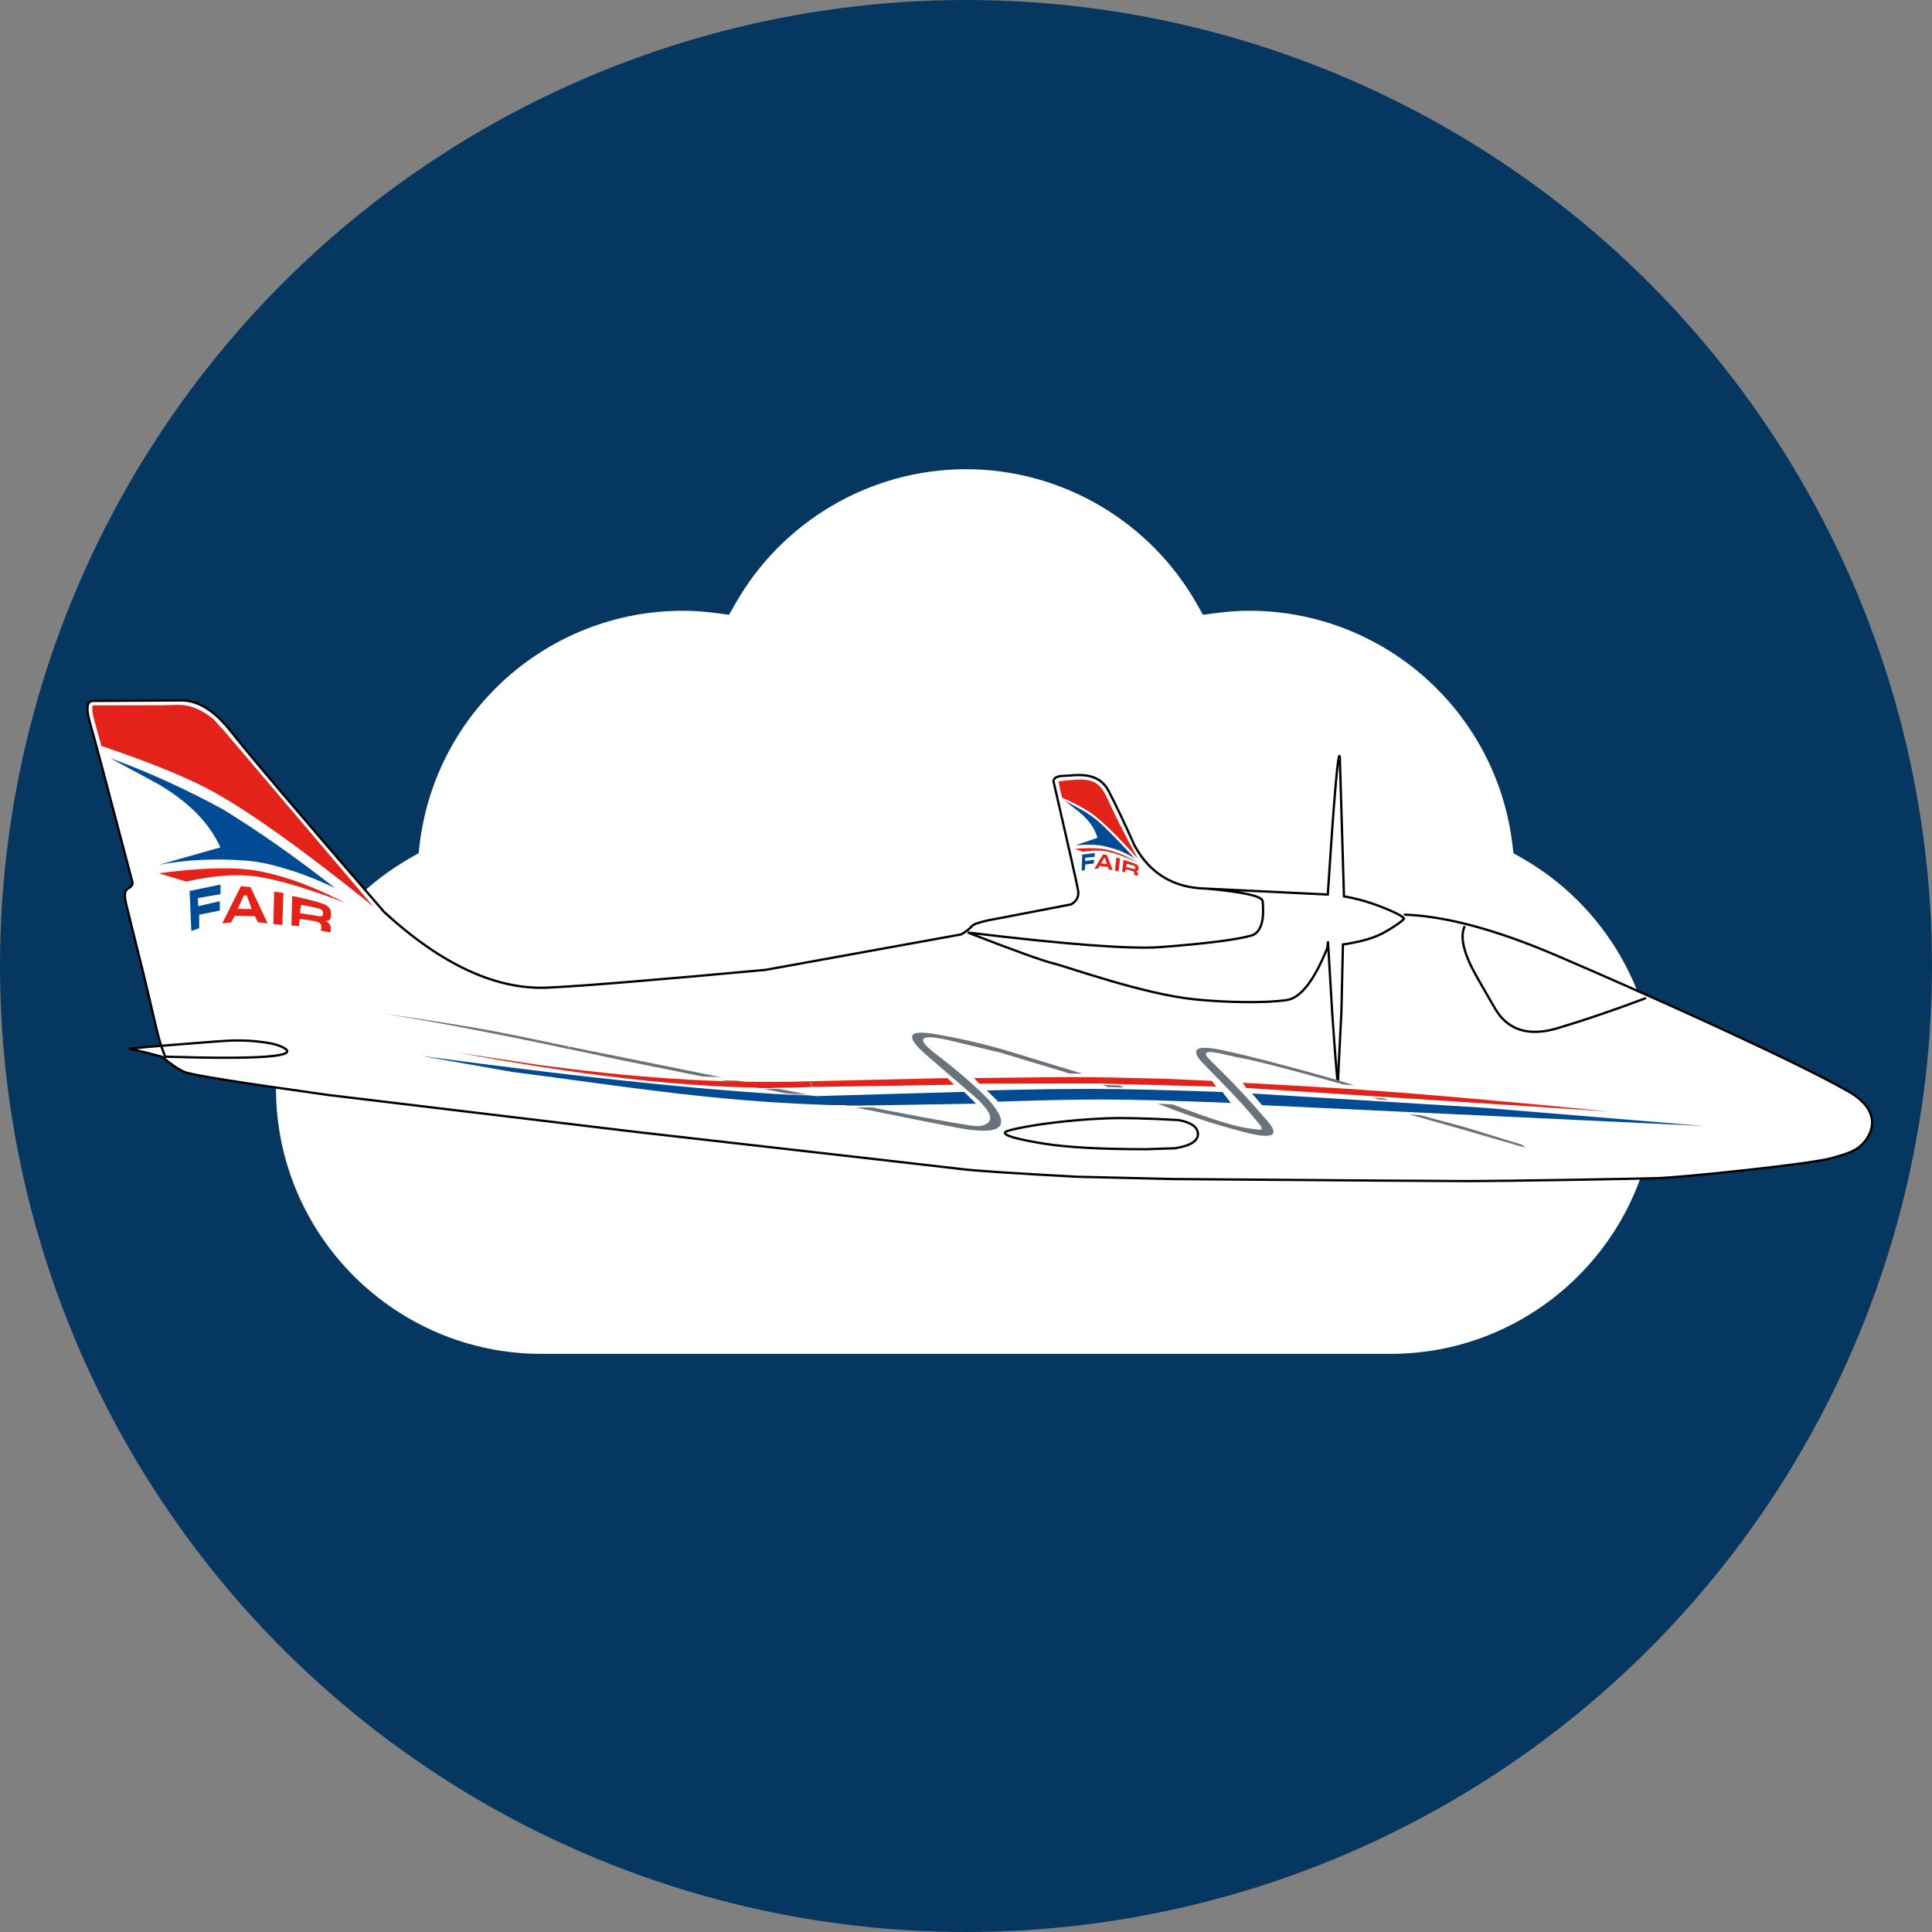 <?xml version="1.0" encoding="utf-8"?>
<!-- Generator: Adobe Illustrator 23.0.4, SVG Export Plug-In . SVG Version: 6.00 Build 0)  -->
<svg version="1.1" id="Layer_1" xmlns="http://www.w3.org/2000/svg" xmlns:xlink="http://www.w3.org/1999/xlink" x="0px" y="0px"
	 viewBox="0 0 210 210" style="enable-background:new 0 0 210 210;" xml:space="preserve">
<rect x="0" y="0" width="210" height="210" fill="#808080" stroke="none"/>
<style type="text/css">
	.st0{fill:#063761;}
	.st1{fill:#FFFFFF;}
	.st2{fill:#FFFFFF;stroke:#000000;stroke-width:0.25;stroke-linecap:square;stroke-miterlimit:3;}
	.st3{fill:none;stroke:#000000;stroke-width:0.25;stroke-linecap:square;stroke-miterlimit:3;}
	.st4{fill-rule:evenodd;clip-rule:evenodd;fill:#6B737A;}
	.st5{fill-rule:evenodd;clip-rule:evenodd;fill:#E32219;}
	.st6{fill:#E32219;}
	.st7{fill-rule:evenodd;clip-rule:evenodd;fill:#004B94;}
	.st8{fill:#004B94;}
	.st9{fill:#6B737A;}
</style>
<g>
	<circle vector-effect="non-scaling-stroke" class="st0" cx="105" cy="105" r="105"/>
</g>
<path class="st1" d="M165.348,93.22l-0.846-0.481l-0.112-0.965
	c-1.744-14.484-14.031-25.384-28.619-25.388c-1.269,0-2.508,0.108-3.731,0.269
	l-1.285,0.165l-0.638-1.127c-5.115-9.061-14.739-14.692-25.116-14.692
	c-10.377,0-20,5.631-25.116,14.692l-0.638,1.127l-1.285-0.165
	c-1.223-0.162-2.462-0.269-3.731-0.269c-14.589,0.004-26.876,10.904-28.619,25.388
	l-0.112,0.965l-0.846,0.481c-9.038,5.124-14.632,14.703-14.654,25.092
	c0,15.908,12.939,28.846,28.846,28.846h46.154h46.154
	c15.908,0,28.846-12.938,28.846-28.846C179.979,107.923,174.385,98.344,165.348,93.22z
	"/>
<g>
	<path vector-effect="non-scaling-stroke" class="st2" d="M152.726,99.422
		c4.452,0.167,9.914,1.636,16.387,4.405c9.708,4.154,25.634,11.301,31.767,14.786
		c4.131,2.347,2.405,5.092,1.249,6.03c-0.886,0.718-2.248,0.989-2.908,1.204
		c-2.02,0.656-16.462,2.138-19.138,2.217c-2.676,0.079-16.734,0.316-20.413,0.316
		c-2.453,0-13.154-0.074-32.104-0.223l-10.562-0.25
		c-6.824-0.374-10.925-0.645-12.303-0.813c-1.378-0.168-13.232-1.521-35.562-4.058
		l-33.395-4.007c-9.631-1.341-14.848-2.173-15.651-2.495
		c-0.648-0.26-1.471-0.815-2.47-1.663c-2.016-0.538-3.192-0.823-3.528-0.857
		c-0.336-0.034,2.789-0.302,9.376-0.807c1.699-0.145,3.185-0.148,4.458-0.007
		c1.158,0.128,2.168,0.265,2.952,0.713c1.647,0.941-2.664,1.256-12.93,0.944
		c-0.226-0.596-0.392-1.058-0.498-1.387c-0.29-0.902-0.469-1.808-0.67-2.611
		c-0.139-0.555-0.503-2.093-1.091-4.613c-1.024-4.129-1.676-6.752-1.956-7.87
		c-0.419-1.676,0.047-1.676,0.419-1.956c0.248-0.186,0.31-0.427,0.186-0.722
		c-2.608-9.934-4.129-15.646-4.563-17.136c-0.435-1.49-0.357-2.282,0.233-2.375
		l9.671-0.055c1.846-0.028,3.682,1.13,5.508,3.474
		c1.826,2.344,7.351,8.856,16.575,19.535c6.268,5.744,12.209,8.479,17.823,8.207
		c2.681-0.13,5.61-0.361,9.458-0.677c3.991-0.328,8.72-0.746,14.186-1.254
		l21.23-3.847c0.522-0.288,0.909-0.585,1.162-0.891
		c0.378-0.459,2.836-0.837,3.242-0.918c0.27-0.054,2.791-0.54,7.564-1.459
		c0.612-0.36,0.864-0.864,0.756-1.513c-0.108-0.648-1-4.603-2.675-11.865
		c0.022-0.386,0.405-0.583,1.148-0.591c1.116-0.011,3.648-0.644,4.844,1.649
		c0.797,1.528,1.738,3.506,2.821,5.932c1.656,3.023,4.218,4.58,7.687,4.671
		l13.313,0.647c0.705-10.896,1.141-15.878,1.308-14.946l0.452,15.143
		c1.16,0.204,2.24,0.483,3.24,0.838c1.541,0.547,3.231,1.292,3.281,1.591
		c0.024,0.141-1.758,1.378-2.865,1.846c-0.975,0.412-2.231,0.731-3.768,0.956
		l-0.169,7.368c-0.238,4.602-0.358,7.041-0.361,7.316
		c-0.013,1.084-0.222-1.27-0.625-7.062l-0.473-7.96l-0.068,0.721
		c-1.431,3.545-2.899,5.43-4.403,5.657c-2.256,0.34-6.488,0.281-9.983-0.07
		c-5.603-0.562-13.832-3.538-15.474-3.936c-1.095-0.265-4.17-1.376-9.225-3.331
		c10.746,1.3,17.735,1.827,20.965,1.582c4.846-0.367,8.297-0.808,9.839-1.248
		c1.542-0.441,1.322-2.937,1.248-3.745c-0.049-0.538-2.048-0.99-5.996-1.354"/>
	<path vector-effect="non-scaling-stroke" class="st3" d="M159.16,100.781
		c-0.479,1.162-0.017,2.974,1.385,5.436s2.137,3.726,2.205,3.795
		c1.402,2.051,3.59,2.632,6.564,1.744c2.974-0.889,6.137-1.966,9.487-3.231"/>
	<path vector-effect="non-scaling-stroke" class="st2" d="M120.191,121.562
		c1.86-0.074,4.505-0.011,7.938,0.188c1.258,0.243,1.945,0.681,2.062,1.312
		c0.163,0.877-0.664,1.46-2.48,1.75l-3.165,0.102
		c-4.841,0-8.517-0.199-11.028-0.598c-1.788-0.284-5.593-0.968-3.829-1.444
		C112,122.248,116.47,121.71,120.191,121.562z"/>
</g>
<g>
	<path vector-effect="non-scaling-stroke" class="st4" d="M67.697,115.265
		c-1.868-0.377-3.903-0.843-5.908-1.248l-0.022-0.278
		c24.388,4.899,39.049,7.952,44.057,8.639c1.044,0.143,1.757-0.271,1.803-0.793
		c0.041-0.466-0.328-1.016-1.25-2l-5.852-5.055c-2.115-1.885-1.807-2.604,0.922-2.156
		s5.438,1.07,8.125,1.867l8.087,2.466l-1.363-0.012l-7.537-2.274l-5.084-1.226
		c-3.69-0.909-4.322-0.437-1.898,1.417c2.424,1.854,4.322,3.502,5.695,4.946
		c2.6,2.945,1.433,3.948-3.502,3.008C99.407,121.698,87.346,119.227,67.697,115.265
		z M58.282,113.28c-2.95-0.621-5.804-1.161-7.709-1.533
		c-2.117-0.414-5.109-0.945-8.976-1.592c5.076,0.735,8.98,1.355,11.712,1.86
		c2.009,0.371,4.859,0.952,8.547,1.742l-0.074,0.267
		C60.817,113.806,59.65,113.558,58.282,113.28z"/>
	<path vector-effect="non-scaling-stroke" class="st5" d="M88.071,117.529l0.255,0.62l15.375-0.244
		l-0.731-0.723L88.071,117.529z M49.969,114.449l-0.883-0.141l-0.111-0.017
		l9.651,1.47c9.336,1.248,19.143,2.105,29.409,1.767l0.255,0.62
		C77.442,118.622,64.631,117.161,49.969,114.449z"/>
	<path vector-effect="non-scaling-stroke" class="st6" d="M126.991,117.271l-6.487-0.156
		c-4.766-0.101-9.57,0.032-14.626,0.067l0.573,0.607l12.9-0.017l12.863,0.343
		l-0.506-0.627L126.991,117.271z"/>
	<path vector-effect="non-scaling-stroke" class="st7" d="M89.227,120.075
		c-1.54-0.053-3.047-0.128-4.696-0.229c-10.143-0.623-19.412-2.134-28.762-3.319
		l-10.086-1.769c18.363,2.474,32.716,3.945,43.03,4.385l5.151,1.026
		C92.276,120.087,90.777,120.164,89.227,120.075z M88.673,119.143l5.206,1.025
		l12.21-0.204l-1.304-1.286L88.673,119.143z"/>
	<path vector-effect="non-scaling-stroke" class="st8" d="M119.171,118.357
		c-2.791-0.011-6.761,0.044-11.912,0.167l1.247,1.221
		c4.748-0.157,8.409-0.236,10.982-0.238c3.349-0.003,8.113,0.123,14.292,0.377
		l-0.903-1.188C126.951,118.483,122.382,118.37,119.171,118.357z"/>
	<path vector-effect="non-scaling-stroke" class="st8" d="M160.857,120.379l-24.774-1.52l1.105,1.268
		l47.956,2.256L160.857,120.379z"/>
	<path vector-effect="non-scaling-stroke" class="st9" d="M153.201,121.137l5.924,1.678l6.698,1.939
		l-0.406-0.336l-6.199-1.906l-4.892-1.314L153.201,121.137z"/>
	<path vector-effect="non-scaling-stroke" class="st1" d="M78.265,117.406
		c0.066,0.001,0.126,0.012,0.192,0.014c0.857,0.022,1.684,0.059,2.402,0.055
		l-2.168-0.386l-2.84-0.092L78.265,117.406z"/>
	<path class="st1" d="M82.33,118.273l2.402,0.012l0.486,0.082l-3.065-0.012
		L82.33,118.273z"/>
	<path class="st1" d="M91.774,120.176l2.94,0.029l0.424,0.153l-3.362,0.039L91.774,120.176z
		"/>
	<path class="st1" d="M85.137,118.852l2.977,0.125l0.475,0.109l-3.15-0.16L85.137,118.852z"/>
	<path vector-effect="non-scaling-stroke" class="st9" d="M149.258,119.308l1.211,0.096l0.483,0.168
		l-1.12-0.065L149.258,119.308z"/>
	<path vector-effect="non-scaling-stroke" class="st6" d="M148.338,118.477
		c-3.105-0.214-7.526-0.477-13.263-0.788l0.389,0.568l39.557,2.568
		C163.492,119.691,154.597,118.909,148.338,118.477z"/>
	<path vector-effect="non-scaling-stroke" class="st9" d="M119.865,117.934l1.843,0.048l0.417,0.218
		l-1.71-0.034L119.865,117.934z"/>
	<path vector-effect="non-scaling-stroke" class="st9" d="M132.888,122.406
		c-2.21-0.634-4.56-1.45-7.048-2.448l1.613,0.09
		c3.958,1.512,6.66,2.37,8.106,2.573c2.106,0.296,1.969,0.357,0.541-1.373
		c-0.952-1.154-2.761-3.074-5.429-5.761c-1.355-1.49-0.63-1.937,2.177-1.341
		c2.807,0.596,6.983,1.679,12.527,3.248l1.82,0.583l-1.183-0.099
		c-5.69-1.597-9.369-2.551-11.036-2.86c-1.838-0.341-3.9-1.017-3.9-0.448
		c0,0.229,0.403,0.606,1.21,1.399c1.877,1.841,3.598,3.682,5.164,5.523
		c1.763,1.841,1.139,2.391-1.874,1.65
		C134.69,122.923,133.81,122.671,132.888,122.406z"/>
	<path vector-effect="non-scaling-stroke" class="st6" d="M10.037,77.234
		c0.011,0.171,0.053,0.41,0.125,0.719l0.852,3.125
		c5.137,1.736,9.038,3.314,11.703,4.734c4.104,2.188,10.052,6.422,17.844,12.703
		L24.404,79.493l-1.194-1.318c-0.419-0.334-0.813-0.608-1.182-0.821
		c-0.369-0.213-0.697-0.337-0.984-0.449c-1.075-0.421-2.068-0.249-3.242-0.248
		c-1.799,0-4.385,0.006-7.758,0.016C10.031,76.915,10.028,77.103,10.037,77.234
		z"/>
	<path vector-effect="non-scaling-stroke" class="st6" d="M121.978,94.754l0.331,0.061l0.049-0.316
		c0.343,0.063,0.594,0.123,0.754,0.182c0.043,0.016,0.094,0.039,0.123,0.073
		c0.017,0.02,0.035,0.043,0.044,0.07c0.02,0.065,0.011,0.151-0.027,0.257
		l0.408,0.117c0.041-0.127,0.051-0.224,0.032-0.292
		c-0.019-0.068-0.08-0.146-0.181-0.232c0.082,0.014,0.144-0.006,0.185-0.061
		c0.074-0.099,0.073-0.283,0.057-0.365c-0.031-0.159-0.156-0.262-0.297-0.327
		c-0.282-0.13-0.729-0.282-1.34-0.456L121.978,94.754z"/>
	<path vector-effect="non-scaling-stroke" class="st1" d="M122.476,93.89
		c-0.021,0.078-0.036,0.138-0.046,0.181c-0.009,0.041-0.021,0.1-0.035,0.176
		c0.301,0.062,0.872,0.212,0.898,0.21c0.071,0.008,0.111-0.034,0.12-0.125
		c0.007-0.081-0.034-0.149-0.126-0.205
		C123.249,94.094,122.758,93.956,122.476,93.89z"/>
	<path vector-effect="non-scaling-stroke" class="st6" d="M121.339,93.215l0.401,0.088l-0.157,1.401
		l-0.393-0.069L121.339,93.215z"/>
	<path vector-effect="non-scaling-stroke" class="st8" d="M117.57,94.653l0.354-0.092l0.046-0.592
		l0.918-0.112l0.032-0.409l-0.964,0.141l0.017-0.356l1.004-0.095l0.033-0.42
		l-1.378,0.174L117.57,94.653z"/>
	<path vector-effect="non-scaling-stroke" class="st6" d="M119.345,94.419l0.182-0.284l0.881,0.09
		l0.116,0.282l0.42,0.074l-0.625-1.644l-0.419-0.077l-0.945,1.565L119.345,94.419z
		"/>
	<path vector-effect="non-scaling-stroke" class="st1" d="M119.68,93.843l0.613,0.059l-0.17-0.615
		l-0.124-0.011L119.68,93.843z"/>
	<path vector-effect="non-scaling-stroke" class="st6" d="M122.533,93.142
		c-0.786-0.367-1.536-0.619-2.085-0.755c-0.854-0.211-2.061-0.251-3.62-0.121
		l0.892,0.319c1.062-0.171,1.957-0.177,2.687-0.017
		c0.776,0.17,1.878,0.561,3.306,1.173
		C123.308,93.52,122.915,93.32,122.533,93.142z"/>
	<path vector-effect="non-scaling-stroke" class="st8" d="M117.307,88.264l-1.628-1.266
		c1.35,0.763,2.237,1.115,3.506,2.111c1.179,1.016,2.862,2.786,4.185,4.231
		c-0.496-0.349-1.035-0.573-1.558-0.838c-0.515-0.205-1.045-0.338-1.637-0.493
		c-1.05-0.266-2.088-0.181-3.235-0.151l2.345-0.788
		C119.015,90.052,118.347,89.129,117.307,88.264z"/>
	<path vector-effect="non-scaling-stroke" class="st6" d="M115.097,85.164
		c0.011,0.068,0.028,0.164,0.05,0.289l0.298,1.25
		c1.414,0.625,2.493,1.204,3.238,1.738c1.147,0.823,2.812,2.455,4.995,4.896
		c-1.49-2.753-2.548-4.837-3.173-6.252c-0.321-0.727-0.605-1.268-1.072-1.72
		c-0.748-0.724-2.076-0.643-2.39-0.625c-0.481,0.027-1.143,0.089-1.984,0.185
		C115.075,85.029,115.088,85.108,115.097,85.164z"/>
	<path vector-effect="non-scaling-stroke" class="st6" d="M31.672,100.59l0.827,0.086l0.061-0.787
		c0.856,0.088,1.487,0.19,1.892,0.304c0.109,0.031,0.24,0.077,0.316,0.155
		c0.046,0.047,0.095,0.1,0.121,0.164c0.062,0.156,0.057,0.369-0.017,0.639
		l1.028,0.21c0.076-0.32,0.084-0.561,0.023-0.724
		c-0.06-0.164-0.224-0.343-0.491-0.537c0.205,0.019,0.353-0.043,0.444-0.187
		c0.164-0.258,0.126-0.711,0.07-0.911c-0.108-0.386-0.434-0.615-0.794-0.748
		c-0.721-0.265-1.85-0.553-3.387-0.864L31.672,100.59z"/>
	<path vector-effect="non-scaling-stroke" class="st1" d="M32.732,98.365
		c-0.037,0.196-0.063,0.347-0.079,0.454c-0.015,0.103-0.032,0.25-0.052,0.441
		c0.754,0.094,2.187,0.354,2.253,0.345c0.177,0.006,0.267-0.104,0.271-0.332
		c0.003-0.201-0.114-0.361-0.349-0.48C34.675,98.719,33.438,98.474,32.732,98.365
		z"/>
	<path vector-effect="non-scaling-stroke" class="st6" d="M29.803,96.922l1.004,0.14l-0.117,3.481
		l-0.981-0.093L29.803,96.922z"/>
	<path vector-effect="non-scaling-stroke" class="st8" d="M20.797,101.188l0.853-0.293v-1.467
		l2.24-0.453v-1.013l-2.347,0.533l-0.027-0.88l2.454-0.427v-1.04l-3.36,0.693
		L20.797,101.188z"/>
	<path vector-effect="non-scaling-stroke" class="st6" d="M25.124,100.269l0.393-0.735l2.187,0.053
		l0.339,0.672l1.048,0.102l-1.856-3.929l-1.048-0.108l-2.027,4.036L25.124,100.269z
		"/>
	<path vector-effect="non-scaling-stroke" class="st1" d="M25.838,98.787l1.52,0.027l-0.536-1.482
		l-0.309-0.004L25.838,98.787z"/>
	<path vector-effect="non-scaling-stroke" class="st6" d="M33.982,96.484
		c-2.322-0.973-4.509-1.573-6.094-1.844c-2.47-0.422-6.011-0.328-10.625,0.281
		l2.969,0.906c2.958-0.667,5.49-0.854,7.594-0.562c2.236,0.31,5.455,1.258,9.656,2.844
		C36.275,97.498,35.109,96.957,33.982,96.484z"/>
	<path vector-effect="non-scaling-stroke" class="st8" d="M17.113,85.181l-5.142-2.778
		c4.13,1.502,8.217,3.364,12.232,5.556c3.771,2.29,7.858,5.161,12.232,8.583
		c-1.549-0.744-3.139-1.411-4.727-1.907c-1.588-0.496-3.08-0.921-4.81-1.078
		c-3.061-0.254-6.47-0.163-9.661,0.456l6.717-1.907
		C22.724,89.383,20.426,87.113,17.113,85.181z"/>
</g>
</svg>
